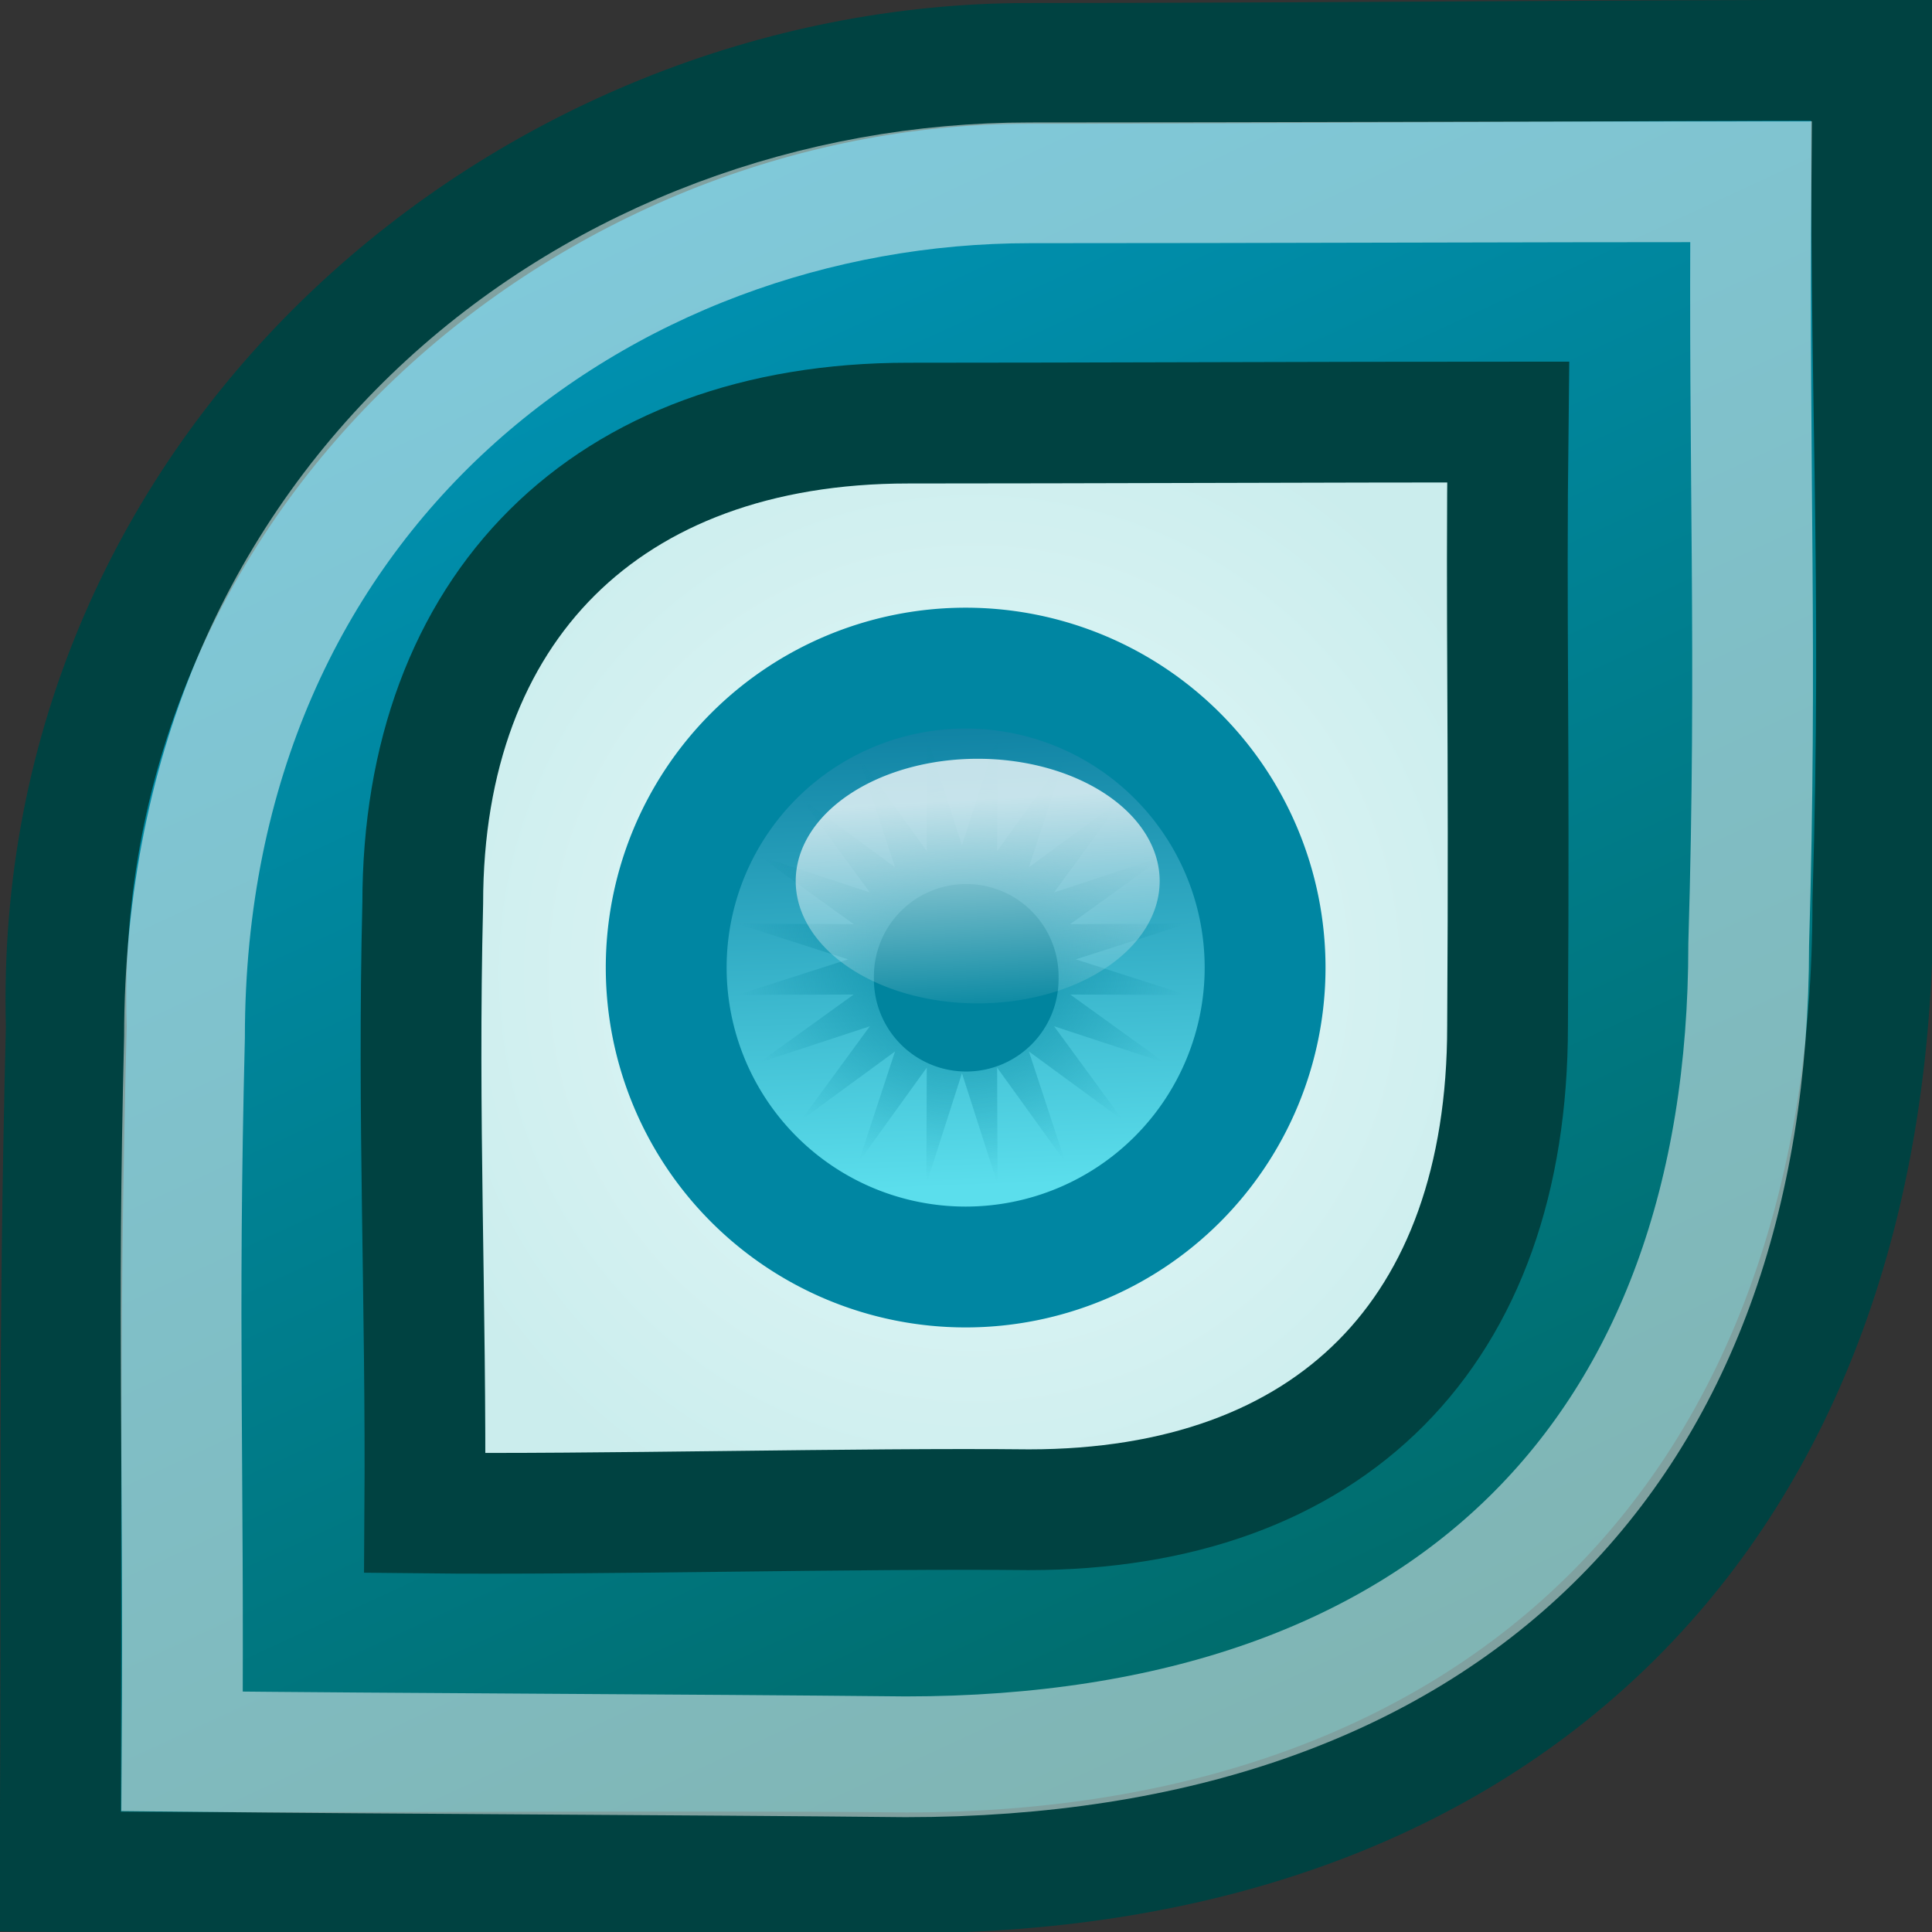 <?xml version="1.0" encoding="UTF-8" standalone="no"?>
<!-- Created with Inkscape (http://www.inkscape.org/) -->
<svg
   xmlns:dc="http://purl.org/dc/elements/1.1/"
   xmlns:cc="http://creativecommons.org/ns#"
   xmlns:rdf="http://www.w3.org/1999/02/22-rdf-syntax-ns#"
   xmlns:svg="http://www.w3.org/2000/svg"
   xmlns="http://www.w3.org/2000/svg"
   xmlns:xlink="http://www.w3.org/1999/xlink"
   xmlns:sodipodi="http://sodipodi.sourceforge.net/DTD/sodipodi-0.dtd"
   xmlns:inkscape="http://www.inkscape.org/namespaces/inkscape"
   width="16px"
   height="16px"
   id="svg3282"
   sodipodi:version="0.32"
   inkscape:version="0.46"
   sodipodi:docname="16.svg"
   inkscape:output_extension="org.inkscape.output.svg.inkscape"
   inkscape:export-filename="D:\Adrenaline\Icons\tango eset nod32\16.png"
   inkscape:export-xdpi="90"
   inkscape:export-ydpi="90">
  <rect width="100%" height="100%" fill="#333333" stroke="none"/>
  <defs
     id="defs3284">
    <linearGradient
       inkscape:collect="always"
       id="linearGradient3200">
      <stop
         style="stop-color:#006157;stop-opacity:1"
         offset="0"
         id="stop3202" />
      <stop
         style="stop-color:#009dc8;stop-opacity:1"
         offset="1"
         id="stop3204" />
    </linearGradient>
    <linearGradient
       inkscape:collect="always"
       xlink:href="#linearGradient3200"
       id="linearGradient3206"
       x1="4.927"
       y1="54.513"
       x2="-21.773"
       y2="-2.976"
       gradientUnits="userSpaceOnUse"
       gradientTransform="matrix(0.326,0,0,0.325,7.726,0.783)" />
    <linearGradient
       inkscape:collect="always"
       id="linearGradient3190">
      <stop
         style="stop-color:#e5f9f9;stop-opacity:1"
         offset="0"
         id="stop3192" />
      <stop
         style="stop-color:#cbeded;stop-opacity:1"
         offset="1"
         id="stop3194" />
    </linearGradient>
    <radialGradient
       inkscape:collect="always"
       xlink:href="#linearGradient3190"
       id="radialGradient3198"
       cx="-9.21"
       cy="23.694"
       fx="-9.21"
       fy="23.694"
       r="14.981"
       gradientTransform="matrix(0.332,0,0,0.334,11.127,0.147)"
       gradientUnits="userSpaceOnUse" />
    <linearGradient
       inkscape:collect="always"
       id="linearGradient3242">
      <stop
         style="stop-color:#08799c;stop-opacity:1"
         offset="0"
         id="stop3244" />
      <stop
         style="stop-color:#5bdeec;stop-opacity:1"
         offset="1"
         id="stop3246" />
    </linearGradient>
    <linearGradient
       inkscape:collect="always"
       xlink:href="#linearGradient3242"
       id="linearGradient3248"
       x1="23.699"
       y1="13.465"
       x2="24.406"
       y2="32.649"
       gradientUnits="userSpaceOnUse" />
    <linearGradient
       inkscape:collect="always"
       id="linearGradient3264">
      <stop
         style="stop-color:#00849e;stop-opacity:1;"
         offset="0"
         id="stop3266" />
      <stop
         style="stop-color:#00849e;stop-opacity:0;"
         offset="1"
         id="stop3268" />
    </linearGradient>
    <radialGradient
       inkscape:collect="always"
       xlink:href="#linearGradient3264"
       id="radialGradient3270"
       cx="-22.289"
       cy="14.658"
       fx="-22.289"
       fy="14.658"
       r="7.86"
       gradientUnits="userSpaceOnUse" />
    <linearGradient
       id="linearGradient3274">
      <stop
         style="stop-color:#ffffff;stop-opacity:1;"
         offset="0"
         id="stop3276" />
      <stop
         style="stop-color:#ffffff;stop-opacity:0;"
         offset="1"
         id="stop3278" />
    </linearGradient>
    <linearGradient
       inkscape:collect="always"
       xlink:href="#linearGradient3274"
       id="linearGradient3280"
       x1="18.562"
       y1="16.079"
       x2="19.009"
       y2="24.27"
       gradientUnits="userSpaceOnUse" />
    <inkscape:perspective
       sodipodi:type="inkscape:persp3d"
       inkscape:vp_x="0 : 8 : 1"
       inkscape:vp_y="0 : 1000 : 0"
       inkscape:vp_z="16 : 8 : 1"
       inkscape:persp3d-origin="8 : 5.3333333 : 1"
       id="perspective3290" />
  </defs>
  <sodipodi:namedview
     id="base"
     pagecolor="#ffffff"
     bordercolor="#666666"
     borderopacity="1.0"
     inkscape:pageopacity="0.0"
     inkscape:pageshadow="2"
     inkscape:zoom="28.095184"
     inkscape:cx="13.620249"
     inkscape:cy="7.8088746"
     inkscape:current-layer="layer1"
     showgrid="true"
     inkscape:grid-bbox="true"
     inkscape:document-units="px"
     inkscape:window-width="1436"
     inkscape:window-height="849"
     inkscape:window-x="0"
     inkscape:window-y="13">
    <inkscape:grid
       type="xygrid"
       id="grid2406" />
  </sodipodi:namedview>
  <g
     id="layer1"
     inkscape:label="Layer 1"
     inkscape:groupmode="layer">
    <path
       style="fill:url(#linearGradient3206);fill-opacity:1;fill-rule:evenodd;stroke:#004241;stroke-width:1;stroke-linecap:butt;stroke-linejoin:miter;stroke-miterlimit:4;stroke-dasharray:none;stroke-opacity:1"
       d="M 0.497,15.5 C 0.516,12.75 0.48,11.25 0.549,8.503 C 0.418,3.844 4.381,0.525 8.516,0.525 C 10.724,0.525 13.294,0.499 15.502,0.499 C 15.479,3.252 15.593,4.721 15.51,7.47 C 15.51,12.497 12.463,15.51 7.506,15.51 C 5.386,15.488 2.617,15.522 0.497,15.5 z"
       id="path2408"
       sodipodi:nodetypes="ccccccc" />
    <path
       id="path3186"
       d="M 3.518,12.53 C 3.53,10.747 3.457,9.264 3.501,7.482 C 3.501,5.037 5.019,3.504 7.522,3.504 C 8.949,3.504 11.062,3.495 12.49,3.495 C 12.47,5.176 12.501,5.985 12.485,8.497 C 12.485,11.036 11.016,12.503 8.52,12.503 C 7.149,12.488 4.888,12.545 3.518,12.53 z"
       style="fill:url(#radialGradient3198);fill-opacity:1;fill-rule:evenodd;stroke:#004241;stroke-width:1;stroke-linecap:butt;stroke-linejoin:miter;stroke-miterlimit:4;stroke-dasharray:none;stroke-opacity:1"
       sodipodi:nodetypes="ccccccc" />
    <path
       sodipodi:type="arc"
       style="opacity:1;fill:url(#linearGradient3248);fill-opacity:1;stroke:#0086a2;stroke-width:4.549;stroke-linecap:round;stroke-linejoin:round;stroke-miterlimit:4;stroke-dasharray:none;stroke-dashoffset:0;stroke-opacity:1"
       id="path3188"
       sodipodi:cx="25.604977"
       sodipodi:cy="24.335926"
       sodipodi:rx="11.272161"
       sodipodi:ry="11.272161"
       d="M 36.877,24.336 A 11.272,11.272 0 1 1 14.333,24.336 A 11.272,11.272 0 1 1 36.877,24.336 z"
       transform="matrix(0.22,0,0,0.22,2.364,2.659)" />
    <path
       id="path3230"
       d="M 1.508,14.504 C 1.524,12.093 1.468,10.998 1.528,8.589 C 1.528,4.049 5.003,1.514 8.528,1.514 C 10.462,1.514 12.566,1.505 14.501,1.505 C 14.48,3.92 14.554,5.409 14.482,7.821 C 14.482,12.007 12.001,14.549 7.5,14.549 C 5.643,14.53 3.365,14.524 1.508,14.504 z"
       style="opacity:0.5;fill:none;fill-opacity:1;fill-rule:evenodd;stroke:#ffffff;stroke-width:1;stroke-linecap:butt;stroke-linejoin:miter;stroke-miterlimit:4;stroke-dasharray:none;stroke-opacity:1"
       sodipodi:nodetypes="ccscccc" />
    <path
       sodipodi:type="star"
       style="opacity:0.75;fill:url(#radialGradient3270);fill-opacity:1;stroke:none;stroke-width:3.462;stroke-linecap:round;stroke-linejoin:round;stroke-miterlimit:4;stroke-dasharray:none;stroke-dashoffset:0;stroke-opacity:1"
       id="path3262"
       sodipodi:sides="20"
       sodipodi:cx="-22.289145"
       sodipodi:cy="14.657632"
       sodipodi:r1="7.9578519"
       sodipodi:r2="3.9789259"
       sodipodi:arg1="0.78539816"
       sodipodi:arg2="0.94247779"
       inkscape:flatsided="false"
       inkscape:rounded="0"
       inkscape:randomized="0"
       d="M -16.662,20.285 L -19.95,17.877 L -18.676,21.748 L -21.06,18.442 L -21.044,22.518 L -22.289,18.637 L -23.534,22.518 L -23.519,18.442 L -25.902,21.748 L -24.628,17.877 L -27.916,20.285 L -25.508,16.996 L -29.38,18.27 L -26.073,15.887 L -30.149,15.903 L -26.268,14.658 L -30.149,13.413 L -26.073,13.428 L -29.38,11.045 L -25.508,12.319 L -27.916,9.031 L -24.628,11.439 L -25.902,7.567 L -23.519,10.873 L -23.534,6.798 L -22.289,10.679 L -21.044,6.798 L -21.06,10.873 L -18.676,7.567 L -19.95,11.439 L -16.662,9.031 L -19.07,12.319 L -15.199,11.045 L -18.505,13.428 L -14.429,13.413 L -18.31,14.658 L -14.429,15.903 L -18.505,15.887 L -15.199,18.27 L -19.07,16.996 L -16.662,20.285 z"
       transform="matrix(0.237,0,0,0.237,13.249,4.471)" />
    <path
       sodipodi:type="arc"
       style="opacity:1;fill:#00849e;fill-opacity:1;stroke:none;stroke-width:4.549;stroke-linecap:round;stroke-linejoin:round;stroke-miterlimit:4;stroke-dasharray:none;stroke-dashoffset:0;stroke-opacity:1"
       id="path3250"
       sodipodi:cx="-23.522356"
       sodipodi:cy="24.386295"
       sodipodi:rx="4.2477264"
       sodipodi:ry="4.2477264"
       d="M -19.275,24.386 A 4.248,4.248 0 1 1 -27.77,24.386 A 4.248,4.248 0 1 1 -19.275,24.386 z"
       transform="matrix(0.18,0,0,0.18,12.236,3.708)" />
    <path
       sodipodi:type="arc"
       style="opacity:0.75;fill:url(#linearGradient3280);fill-opacity:1;stroke:none;stroke-width:3.813;stroke-linecap:round;stroke-linejoin:round;stroke-miterlimit:4;stroke-dasharray:none;stroke-dashoffset:0;stroke-opacity:1"
       id="path3272"
       sodipodi:cx="19.009048"
       sodipodi:cy="19.088057"
       sodipodi:rx="7.3163829"
       sodipodi:ry="4.5217733"
       d="M 26.325,19.088 A 7.316,4.522 0 1 1 11.693,19.088 A 7.316,4.522 0 1 1 26.325,19.088 z"
       transform="matrix(0.206,0,0,0.224,4.181,3.021)" />
  </g>
</svg>

